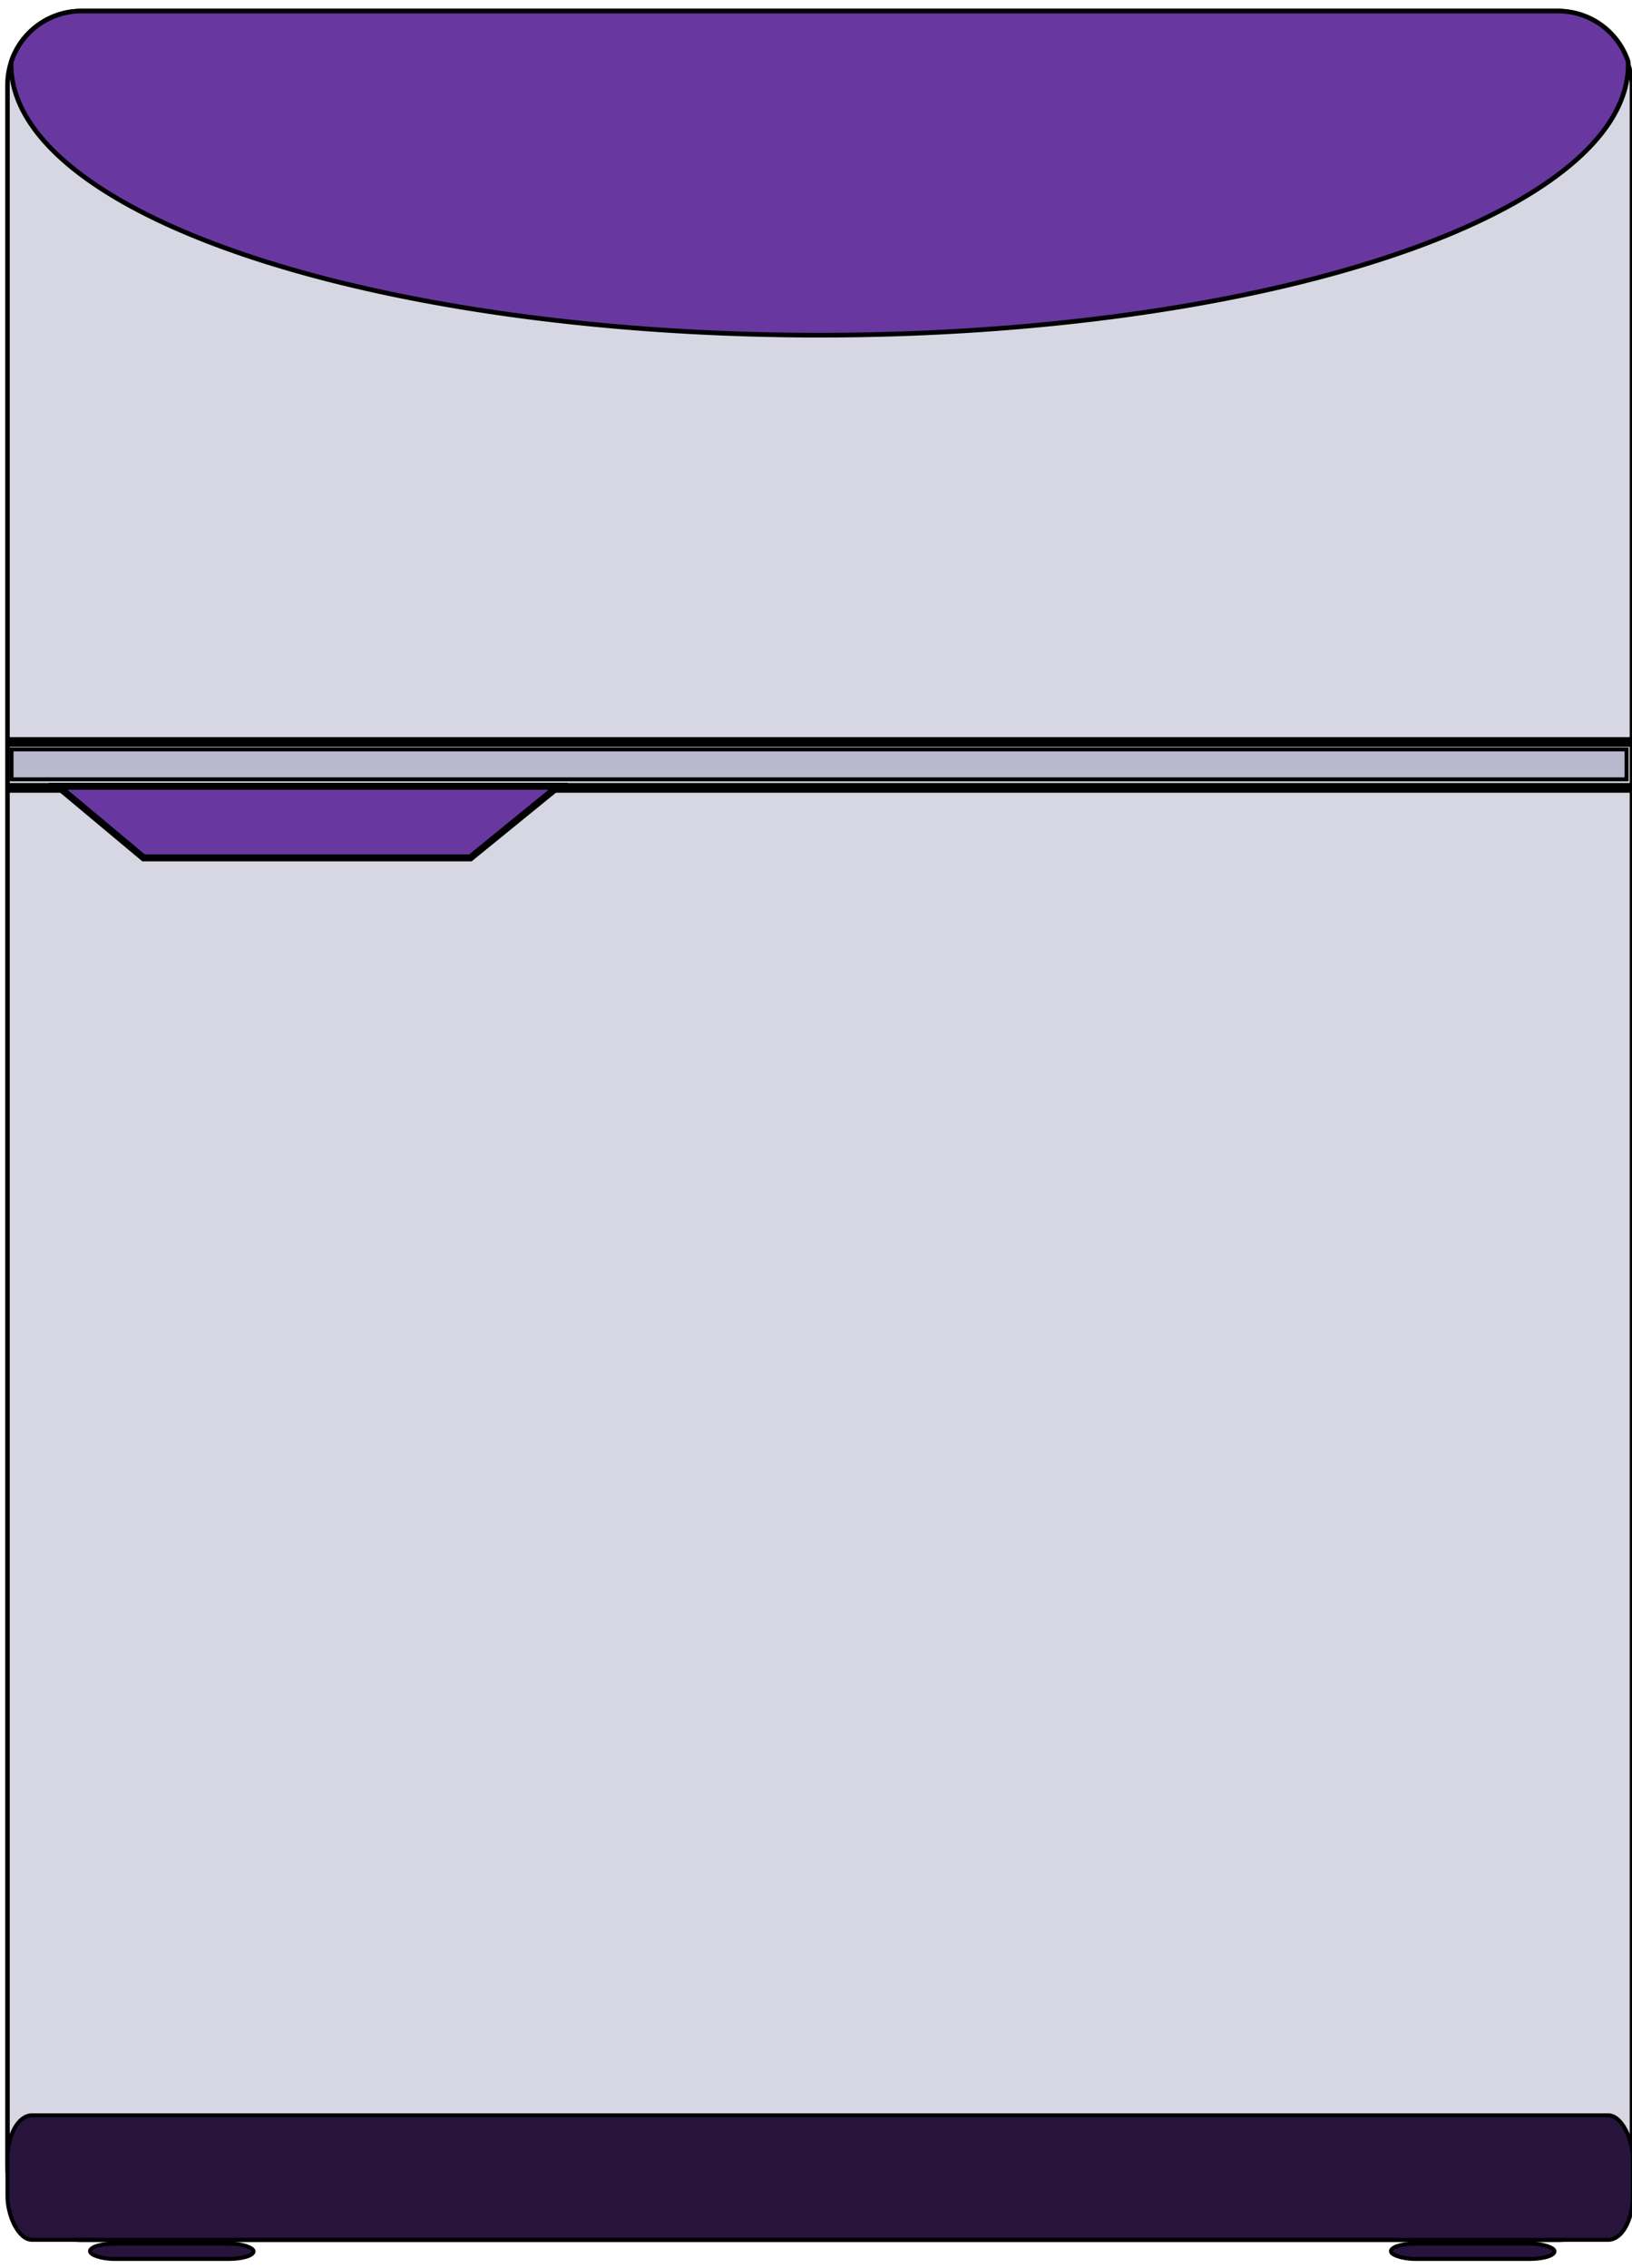 <svg width="95mm" height="132mm" viewBox="0 0 95 132" xmlns="http://www.w3.org/2000/svg"><rect style="opacity:1;fill:#d7d7e3;fill-opacity:1;stroke:#000;stroke-width:.265" width="94.565" height="129.73" x=".434" y=".643" ry="4.31"/><path style="fill:#6838a0;fill-opacity:1;stroke:#000;stroke-width:.272" d="M4.744.643A4.298 4.298 0 0 0 .661 3.576a47.068 15.763 0 0 0-.017.171A47.068 15.763 0 0 0 47.712 19.51 47.068 15.763 0 0 0 94.78 3.747a47.068 15.763 0 0 0-.005-.164 4.298 4.298 0 0 0-4.086-2.94z"/><path style="fill:none;stroke:#000;stroke-width:.565;stroke-linecap:butt;stroke-linejoin:miter;stroke-miterlimit:4;stroke-dasharray:none;stroke-opacity:1" d="M.32 43.188h94.597M.454 45.86h94.597"/><path style="fill:#b9b9ce;fill-opacity:1;stroke:#000;stroke-width:.231;stroke-miterlimit:4;stroke-dasharray:none" d="M.67 44.492v-.87h94.013v1.74H.67z"/><path style="fill:#6838a0;fill-opacity:1;stroke:#000;stroke-width:.405px;stroke-linecap:butt;stroke-linejoin:miter;stroke-opacity:1" d="M3.373 45.768H32.5l-5.117 4.166H8.359z"/><rect style="fill:#26143d;fill-opacity:1;stroke:#000;stroke-width:.231;stroke-miterlimit:4;stroke-dasharray:none" width="94.612" height="7.249" x=".434" y="123.123" ry="2.538" rx="1.431"/><rect style="fill:#26143d;fill-opacity:1;stroke:#000;stroke-width:.231;stroke-miterlimit:4;stroke-dasharray:none" width="9.522" height=".893" x="5.239" y="130.592" rx="1.427" ry=".893"/><rect style="fill:#26143d;fill-opacity:1;stroke:#000;stroke-width:.231;stroke-miterlimit:4;stroke-dasharray:none" width="9.522" height=".893" x="80.966" y="130.592" rx="1.427" ry=".893"/></svg>